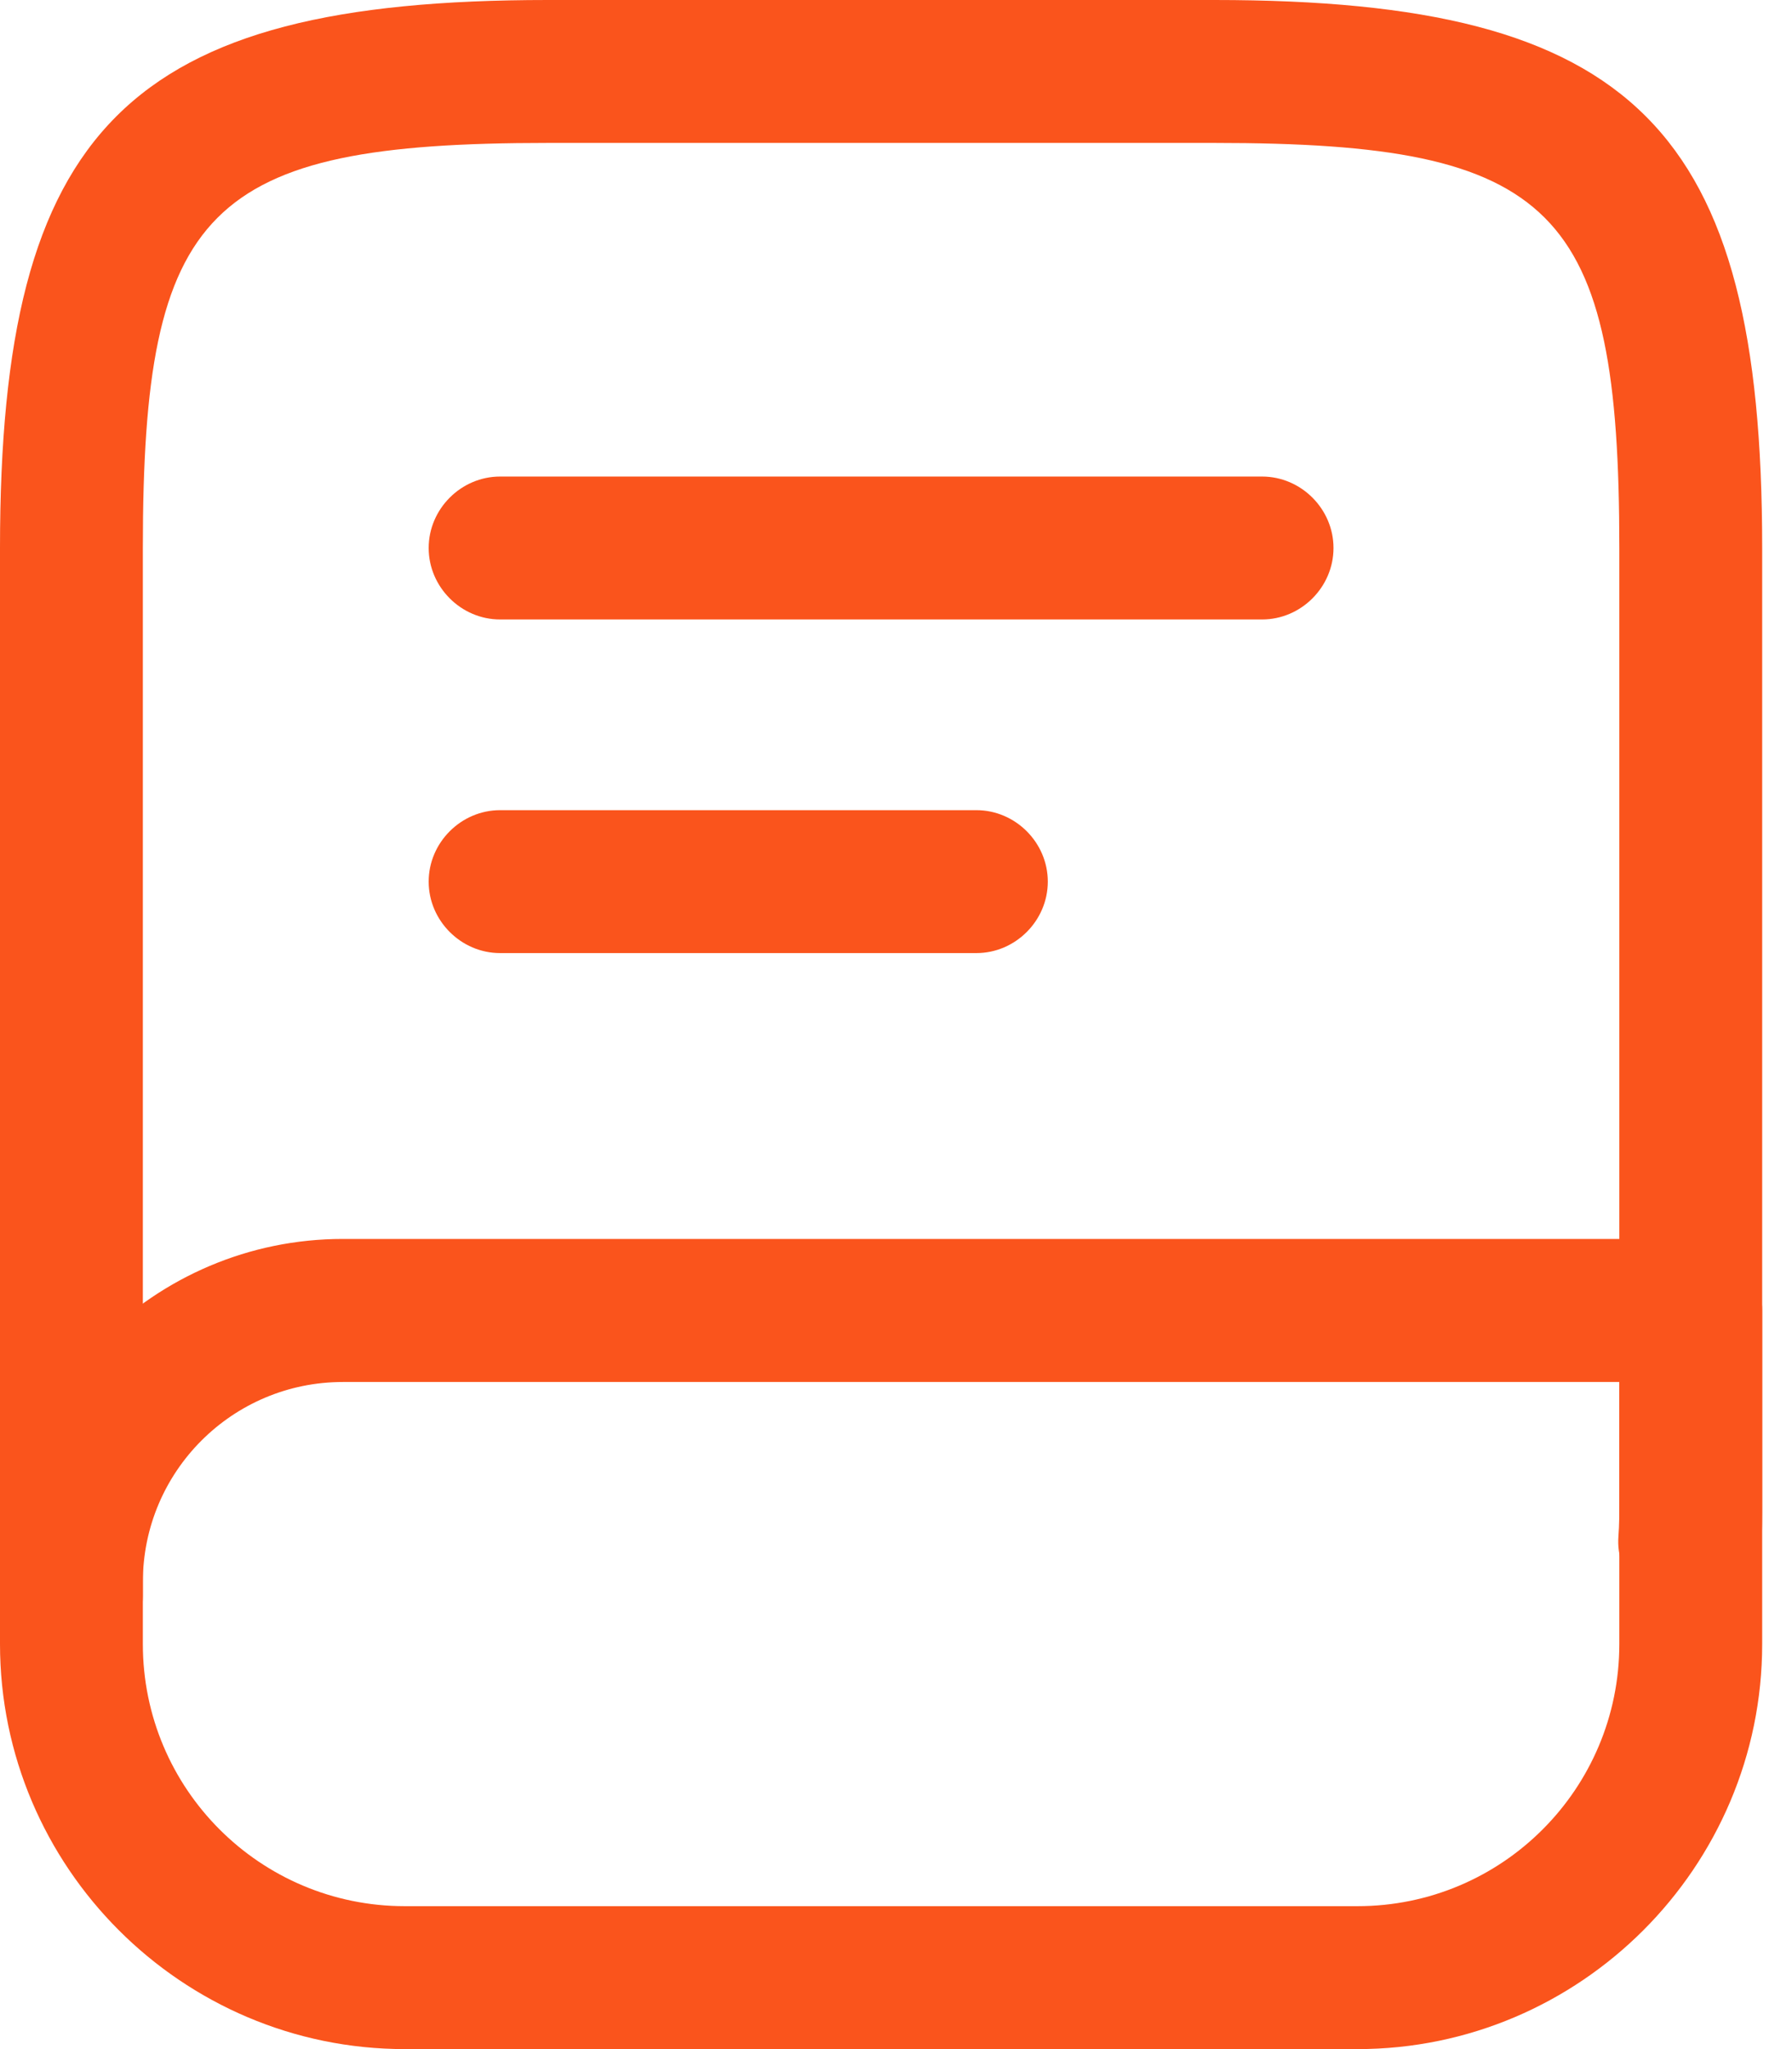 <svg width="14" height="16" viewBox="0 0 14 16" fill="none" xmlns="http://www.w3.org/2000/svg">
<path d="M0.558 13.023C0.253 13.023 0 12.77 0 12.465V4.279C0 0.997 0.997 0 4.279 0H9.488C12.77 0 13.767 0.997 13.767 4.279V11.721C13.767 11.84 13.767 11.952 13.76 12.071C13.738 12.376 13.462 12.614 13.165 12.592C12.86 12.569 12.621 12.301 12.644 11.996C12.651 11.907 12.651 11.81 12.651 11.721V4.279C12.651 1.622 12.153 1.116 9.488 1.116H4.279C1.615 1.116 1.116 1.622 1.116 4.279V12.465C1.116 12.77 0.863 13.023 0.558 13.023Z" fill="#FA541C"/>
<path d="M10.605 16H3.163C1.421 16 0 14.579 0 12.837V12.354C0 10.873 1.206 9.674 2.679 9.674H13.209C13.514 9.674 13.767 9.927 13.767 10.233V12.837C13.767 14.579 12.346 16 10.605 16ZM2.679 10.791C1.816 10.791 1.116 11.49 1.116 12.354V12.837C1.116 13.968 2.032 14.884 3.163 14.884H10.605C11.736 14.884 12.651 13.968 12.651 12.837V10.791H2.679Z" fill="#FA541C"/>
<path d="M9.86 4.837H3.907C3.602 4.837 3.349 4.584 3.349 4.279C3.349 3.974 3.602 3.721 3.907 3.721H9.86C10.165 3.721 10.418 3.974 10.418 4.279C10.418 4.584 10.165 4.837 9.86 4.837Z" fill="#FA541C"/>
<path d="M7.628 7.442H3.907C3.602 7.442 3.349 7.189 3.349 6.884C3.349 6.579 3.602 6.326 3.907 6.326H7.628C7.933 6.326 8.186 6.579 8.186 6.884C8.186 7.189 7.933 7.442 7.628 7.442Z" fill="#FA541C"/>
</svg>
